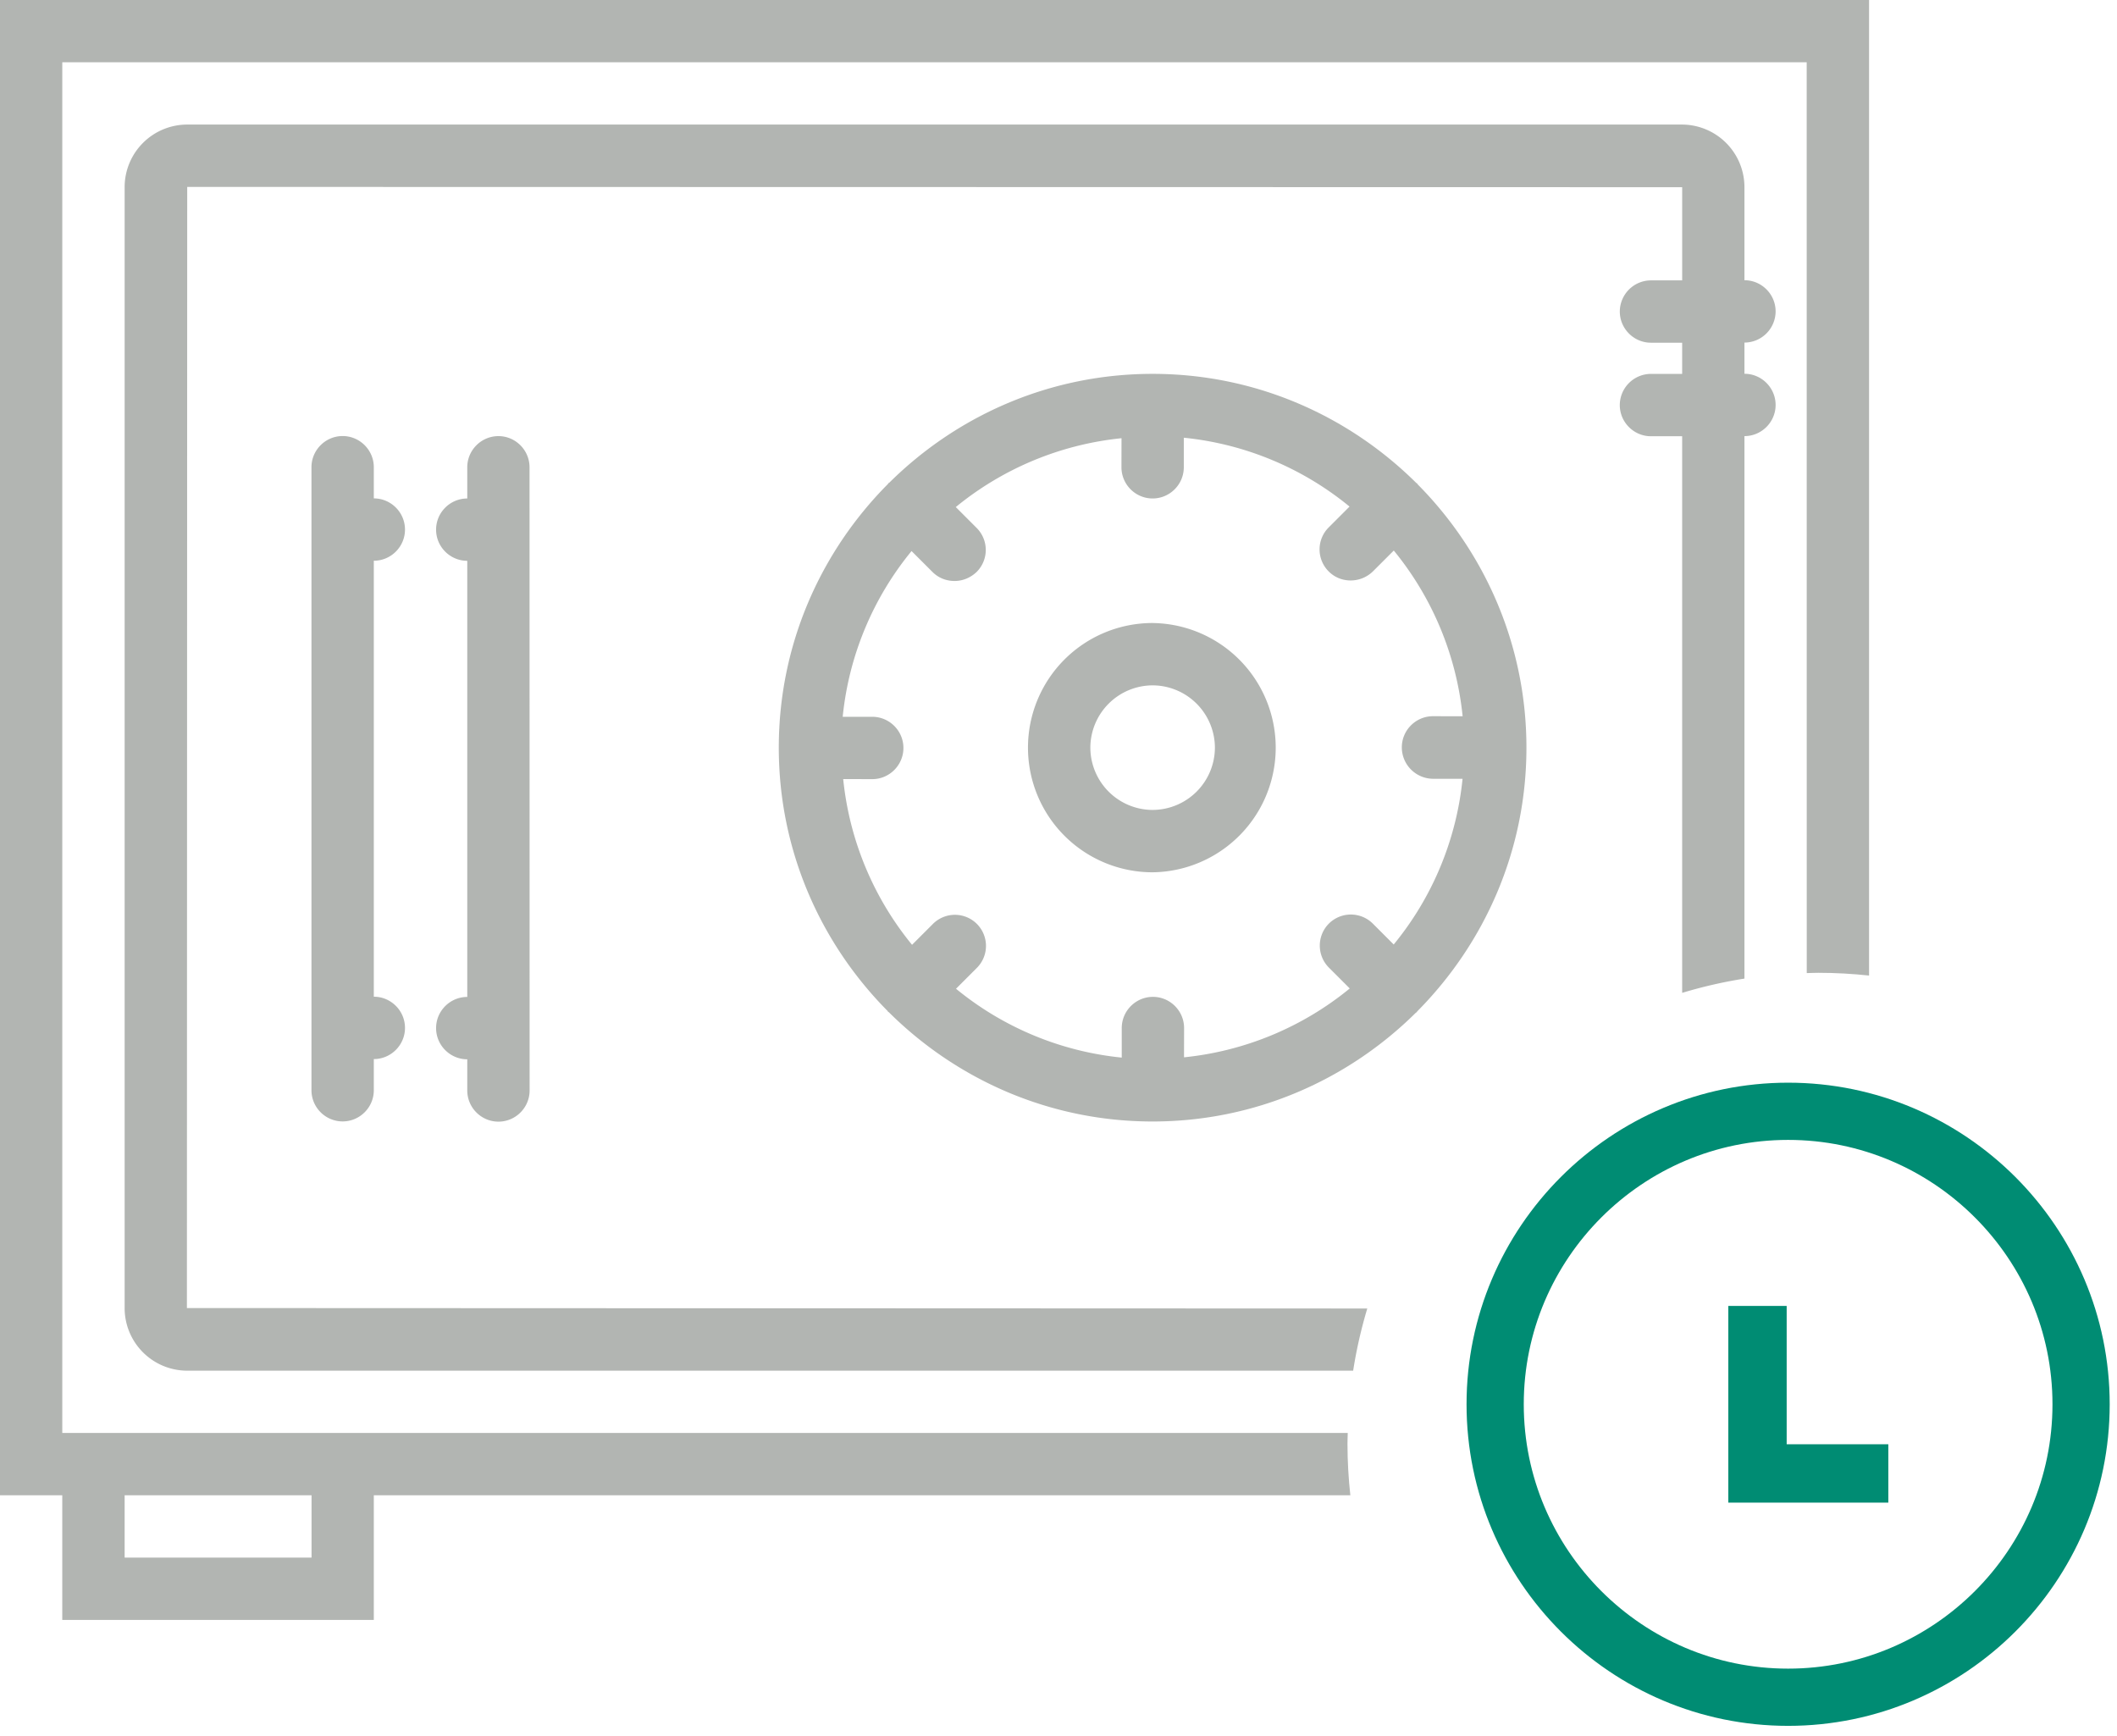 <svg xmlns="http://www.w3.org/2000/svg" width="111" height="91" viewBox="0 0 111 91">
    <g fill="none" fill-rule="evenodd">
        <g fill="#B2B5B2">
            <path d="M6.535 81.666h9.8V78.4h-9.8v3.266zm64.131-6.535h-67.4V3.266H94.73l.003 47.754c.203-.004.403-.015.608-.015.898 0 1.785.051 2.659.144V0H0v78.4h3.265v6.535H19.6V78.4h51.202c-.097-.888-.15-1.79-.15-2.705 0-.189.01-.376.014-.564z"/>
            <path d="M9.8 68.582L9.816 9.8l78.385.015v4.885h-1.635a1.64 1.64 0 0 0-1.635 1.634c0 .9.736 1.635 1.635 1.635H88.2v1.634h-1.635a1.64 1.64 0 0 0-1.635 1.635c0 .9.736 1.635 1.635 1.635H88.2v29.184c1.06-.32 2.15-.572 3.266-.748V22.866c.899 0 1.634-.736 1.634-1.634 0-.9-.735-1.635-1.634-1.635v-1.635a1.64 1.64 0 0 0 1.634-1.635c0-.9-.735-1.635-1.634-1.635V9.816a3.284 3.284 0 0 0-3.281-3.285H9.816a3.283 3.283 0 0 0-3.281 3.285v58.766a3.283 3.283 0 0 0 3.28 3.284H70.95c.173-1.114.423-2.2.74-3.26L9.8 68.582z"/>
            <path d="M60.435 42.466A3.276 3.276 0 0 1 57.17 39.2a3.276 3.276 0 0 1 3.265-3.266 3.277 3.277 0 0 1 3.266 3.266 3.276 3.276 0 0 1-3.266 3.265m0-9.8a6.533 6.533 0 0 0-6.535 6.535 6.534 6.534 0 0 0 6.535 6.535 6.535 6.535 0 0 0 0-13.069"/>
            <path d="M75.136 40.832h1.55a16.242 16.242 0 0 1-3.61 8.689l-1.095-1.095a1.633 1.633 0 0 0-2.305 0 1.634 1.634 0 0 0 0 2.305l1.095 1.095a16.303 16.303 0 0 1-8.69 3.61l.004-1.535c0-.9-.735-1.635-1.634-1.635-.9 0-1.635.736-1.635 1.635v1.55a16.249 16.249 0 0 1-8.69-3.61l1.095-1.095a1.631 1.631 0 0 0 0-2.304 1.63 1.63 0 0 0-2.305 0l-1.095 1.095a16.303 16.303 0 0 1-3.61-8.69l1.524.004c.9 0 1.634-.735 1.634-1.635s-.734-1.634-1.634-1.634h-1.55a16.25 16.25 0 0 1 3.61-8.69l1.095 1.094c.325.325.734.475 1.16.475.424 0 .834-.165 1.159-.475a1.63 1.63 0 0 0 0-2.305l-1.095-1.095a16.309 16.309 0 0 1 8.69-3.61l-.003 1.524c0 .9.734 1.635 1.634 1.635.9 0 1.635-.734 1.635-1.635v-1.55a16.254 16.254 0 0 1 8.69 3.61l-1.095 1.095a1.63 1.63 0 0 0 0 2.304c.326.326.735.475 1.16.475a1.67 1.67 0 0 0 1.16-.475l1.095-1.094a16.3 16.3 0 0 1 3.61 8.69l-1.554-.004c-.9 0-1.635.734-1.635 1.634a1.65 1.65 0 0 0 1.635 1.647M74.3 25.347c-.015-.016-.035-.016-.05-.035-3.56-3.525-8.426-5.71-13.816-5.71-5.39 0-10.256 2.189-13.8 5.7-.016.014-.035.014-.05.033-.016.015-.016.034-.035.05-3.53 3.557-5.715 8.426-5.715 13.816 0 5.39 2.19 10.256 5.7 13.8.015.016.015.034.034.05.016.015.035.015.05.034 3.557 3.526 8.426 5.716 13.816 5.716 5.39 0 10.256-2.19 13.8-5.7.016-.016.035-.016.051-.035.015-.015.015-.034.034-.049 3.525-3.56 5.716-8.427 5.716-13.816 0-5.39-2.19-10.26-5.701-13.804-.015-.016-.015-.035-.034-.05M17.966 22.862c-.9 0-1.635.735-1.635 1.634v32.666c0 .9.734 1.635 1.635 1.635.899 0 1.634-.735 1.634-1.635v-1.634c.9 0 1.635-.736 1.635-1.635 0-.9-.735-1.635-1.635-1.635V29.4c.9 0 1.635-.734 1.635-1.634 0-.9-.735-1.635-1.635-1.635v-1.635c0-.898-.735-1.634-1.634-1.634M26.135 22.866c-.9 0-1.635.735-1.635 1.634v1.636c-.9 0-1.635.734-1.635 1.634 0 .9.736 1.634 1.635 1.634V52.27c-.9 0-1.635.735-1.635 1.634 0 .9.736 1.636 1.635 1.636v1.634c0 .9.735 1.635 1.635 1.635s1.634-.735 1.634-1.635L27.765 24.5c0-.899-.734-1.634-1.63-1.634"/>
        </g>
        <path stroke="#008C73" stroke-width="3" d="M93.756 58.266c-8.466 0-15.361 6.896-15.361 15.362 0 8.466 6.895 15.36 15.361 15.36 8.466 0 15.361-6.894 15.361-15.36s-6.895-15.362-15.361-15.362z"/>
        <path fill="#008C73" fill-rule="nonzero" d="M93.68 68.471h-3.06v10.313h8.39v-3.06h-5.33z"/>
    </g>
</svg>
